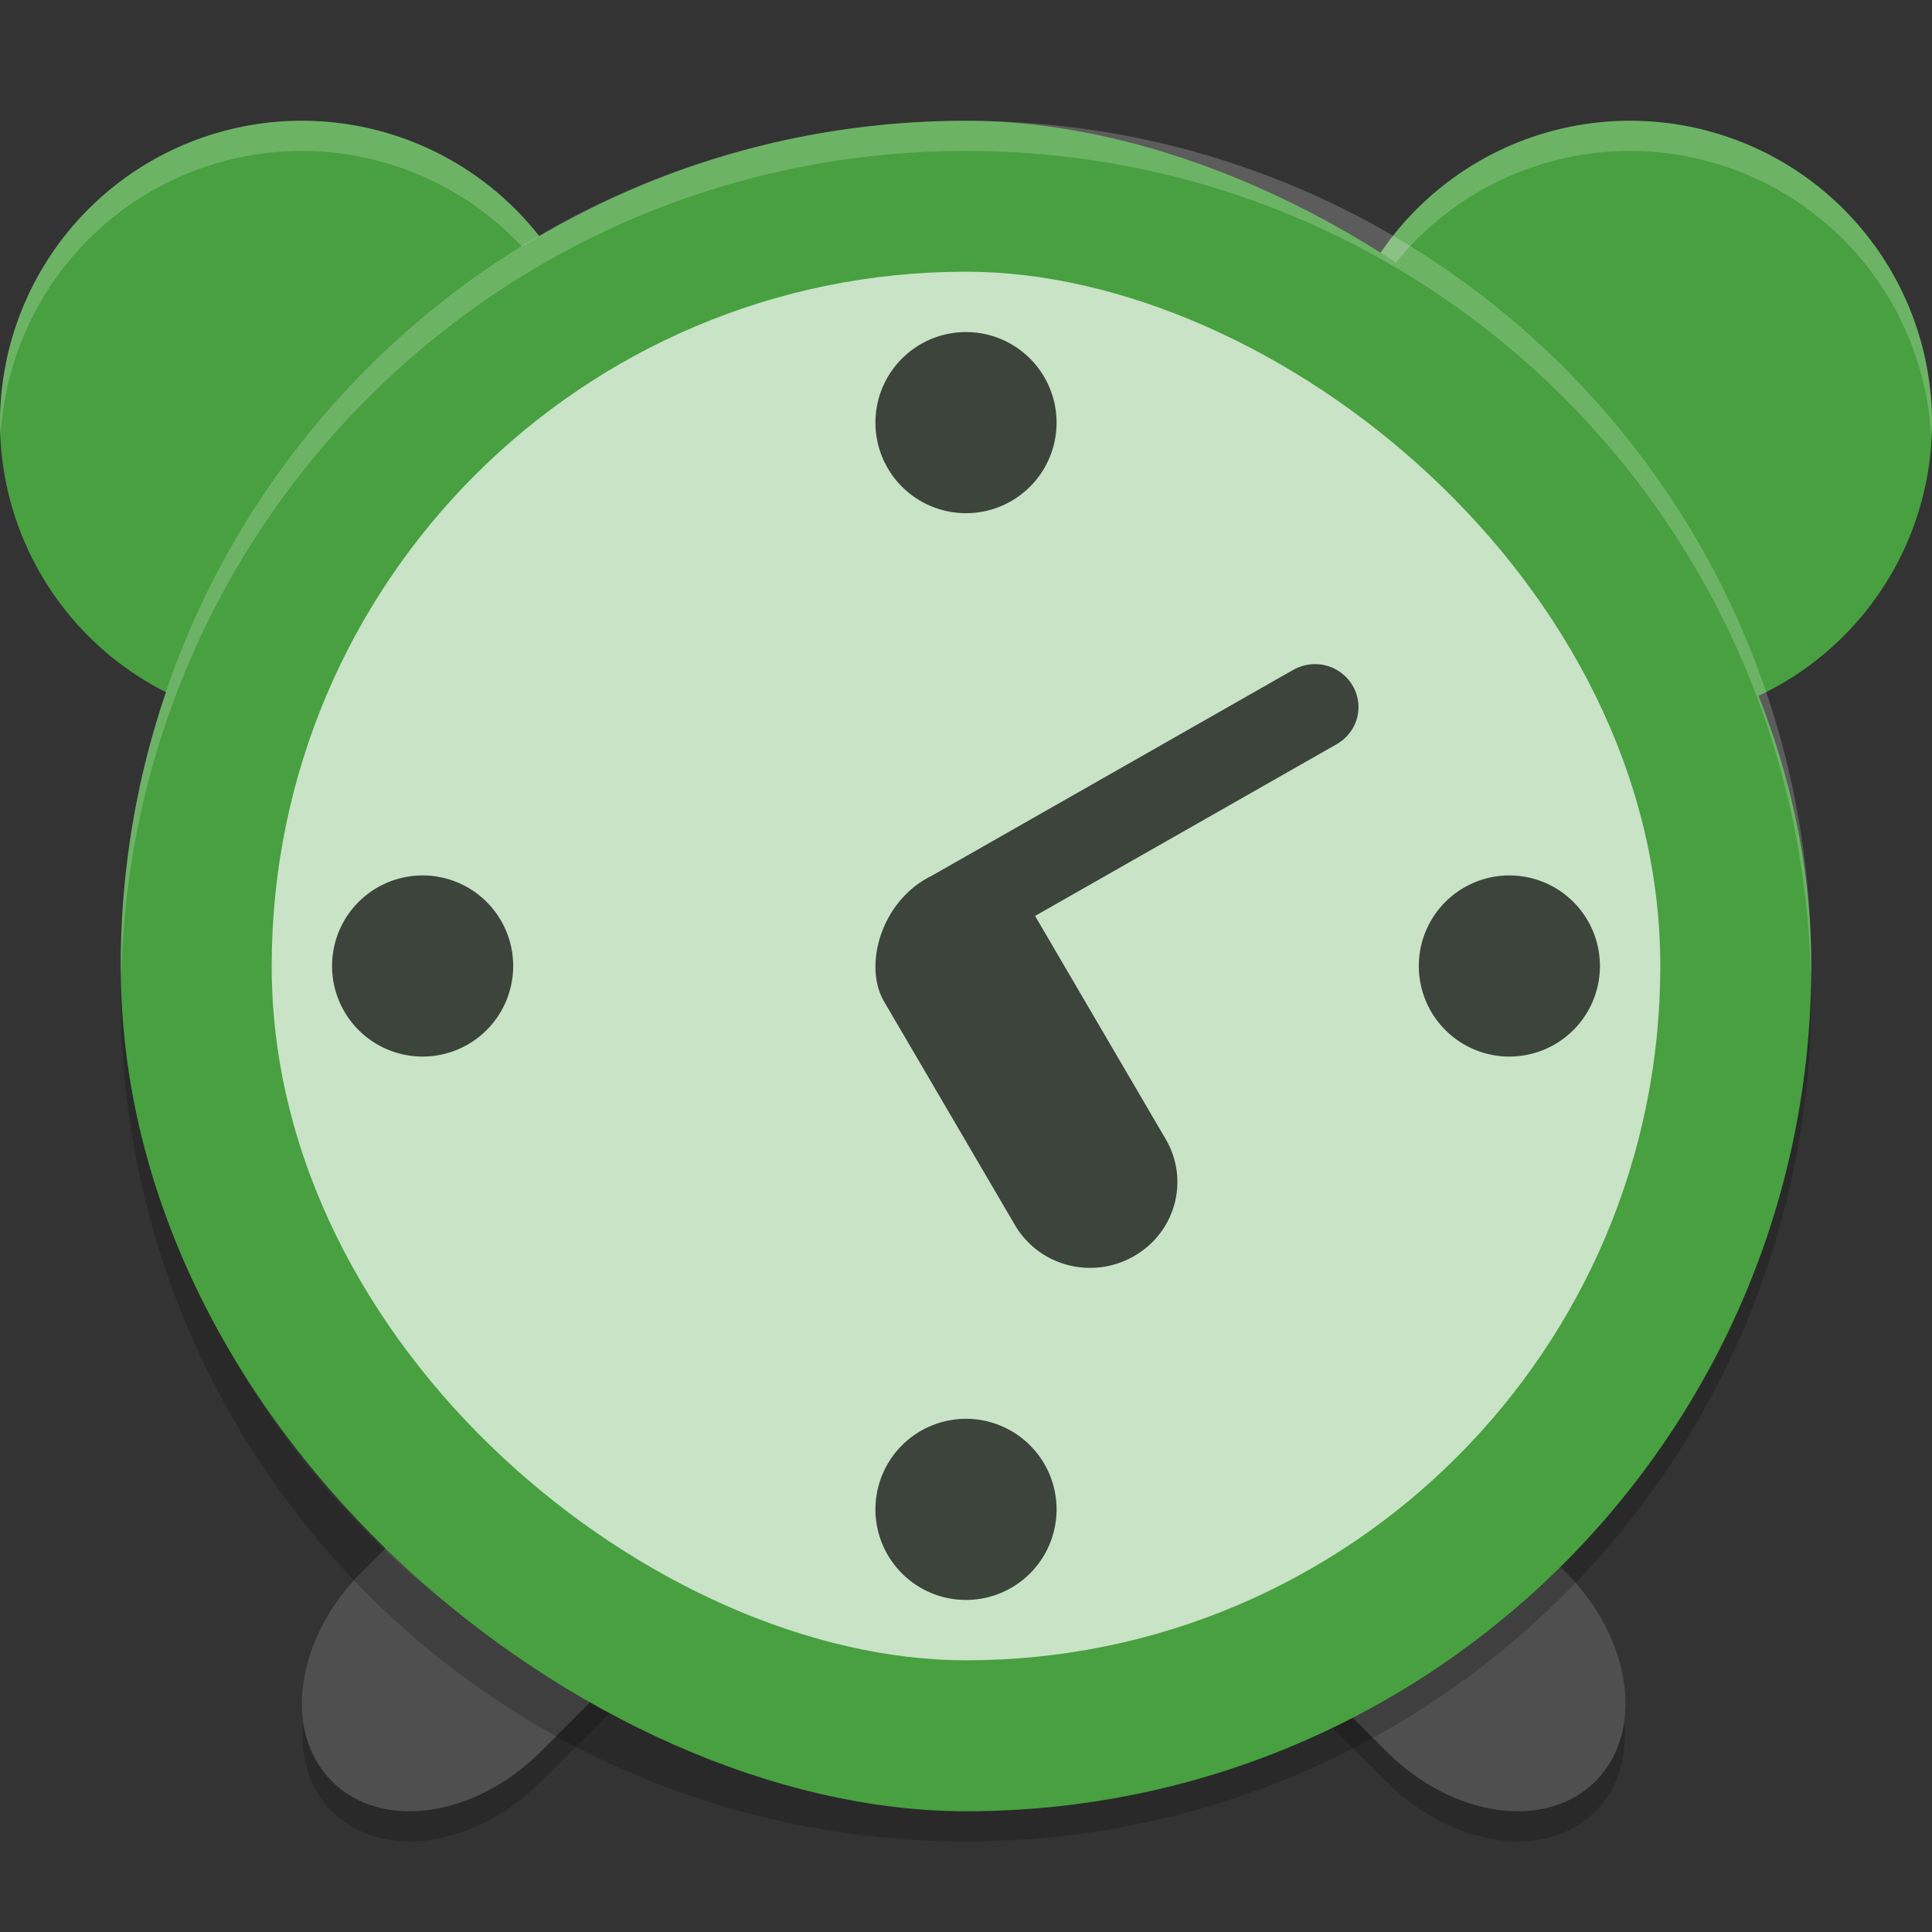 <svg height="64" width="64" xmlns="http://www.w3.org/2000/svg"><rect width="100%" height="100%" fill="#333333" stroke="none"/><path d="m25.718 47.738c-.238 1.152-.854 2.34-1.854 3.34l-5.942 5.938c-2.194 2.194-5.28 2.634-6.926.988-.441-.44-.719-.986-.867-1.59-.286 1.372-.028 2.696.867 3.59 1.645 1.646 4.732 1.206 6.926-.988l5.942-5.942c1.606-1.606 2.258-3.688 1.854-5.336zm12.41 0c-.402 1.648.25 3.73 1.856 5.336l5.938 5.942c2.194 2.194 5.284 2.634 6.93.988.894-.894 1.152-2.218.866-3.59-.146.604-.426 1.15-.866 1.59-1.646 1.646-4.736 1.206-6.93-.988l-5.938-5.938c-1-1-1.616-2.188-1.856-3.34z" opacity=".2"/><path d="m22.514 44.158c-1.5-.08-3.22.609-4.591 1.98l-5.939 5.939c-2.194 2.194-2.635 5.284-.99 6.929 1.645 1.645 4.735 1.204 6.929-.99l5.939-5.939c2.194-2.194 2.635-5.284.99-6.929-.617-.617-1.438-.942-2.338-.99zm18.815 0c-.9.048-1.718.373-2.335.99-1.645 1.645-1.204 4.735.99 6.929l5.939 5.939c2.194 2.194 5.284 2.635 6.929.99 1.645-1.645 1.204-4.735-.99-6.929l-5.939-5.939c-1.371-1.371-3.094-2.059-4.594-1.98z" fill="#4f4f4f"/><path d="m10 4a10 10 0 0 0 -10 10 10 10 0 0 0 10 10 10 10 0 0 0 10-10 10 10 0 0 0 -10-10zm44 0a10 10 0 0 0 -10 10 10 10 0 0 0 10 10 10 10 0 0 0 10-10 10 10 0 0 0 -10-10z" fill="#48a040"/><path d="m10 4a10 10 0 0 0 -10 10 10 10 0 0 0  .021.414 10 10 0 0 1 9.979-9.414 10 10 0 0 1 9.973 9.475 10 10 0 0 0  .027-.475 10 10 0 0 0 -10-10zm44 0a10 10 0 0 0 -10 10 10 10 0 0 0  .021.414 10 10 0 0 1 9.979-9.414 10 10 0 0 1 9.973 9.475 10 10 0 0 0  .027-.475 10 10 0 0 0 -10-10z" fill="#fff" opacity=".2"/><path d="m4.051 32c-.012.334-.051.662-.051 1 0 15.512 12.488 28 28 28s28-12.488 28-28c0-.338-.04-.666-.05-1-.528 15.042-12.776 27-27.95 27-15.174 0-27.422-11.958-27.95-27z" opacity=".2"/><rect fill="#48a040" height="56" rx="28" transform="matrix(0 -1 -1 0 0 0)" width="56" x="-60" y="-60"/><path d="m32 4c-15.512 0-28 12.488-28 28 0 .114.011.224.018.336.352-15.202 12.693-27.336 27.982-27.336 15.288 0 27.631 12.132 27.984 27.332.006-.111.016-.22.016-.332 0-15.512-12.488-28-28-28z" fill="#fff" opacity=".2"/><rect fill="#fff" height="46" opacity=".7" rx="23" transform="matrix(0 -1 -1 0 0 0)" width="46" x="-55" y="-55"/><path d="m32 11a3 3 0 0 0 -3 3 3 3 0 0 0 3 3 3 3 0 0 0 3-3 3 3 0 0 0 -3-3zm11.658 11.004c-.277-.019-.563.042-.822.189l-11.982 6.824c-1.635.803-2.254 2.904-1.592 4.119l4.357 7.441c.798 1.364 2.554 1.827 3.938 1.039 1.384-.788 1.855-2.519 1.057-3.883l-4.326-7.391 9.99-5.689c.692-.394.929-1.259.529-1.941-.25-.426-.687-.677-1.148-.709zm-29.658 6.996a3 3 0 0 0 -3 3 3 3 0 0 0 3 3 3 3 0 0 0 3-3 3 3 0 0 0 -3-3zm36 0a3 3 0 0 0 -3 3 3 3 0 0 0 3 3 3 3 0 0 0 3-3 3 3 0 0 0 -3-3zm-18 18a3 3 0 0 0 -3 3 3 3 0 0 0 3 3 3 3 0 0 0 3-3 3 3 0 0 0 -3-3z" opacity=".7"/></svg>
